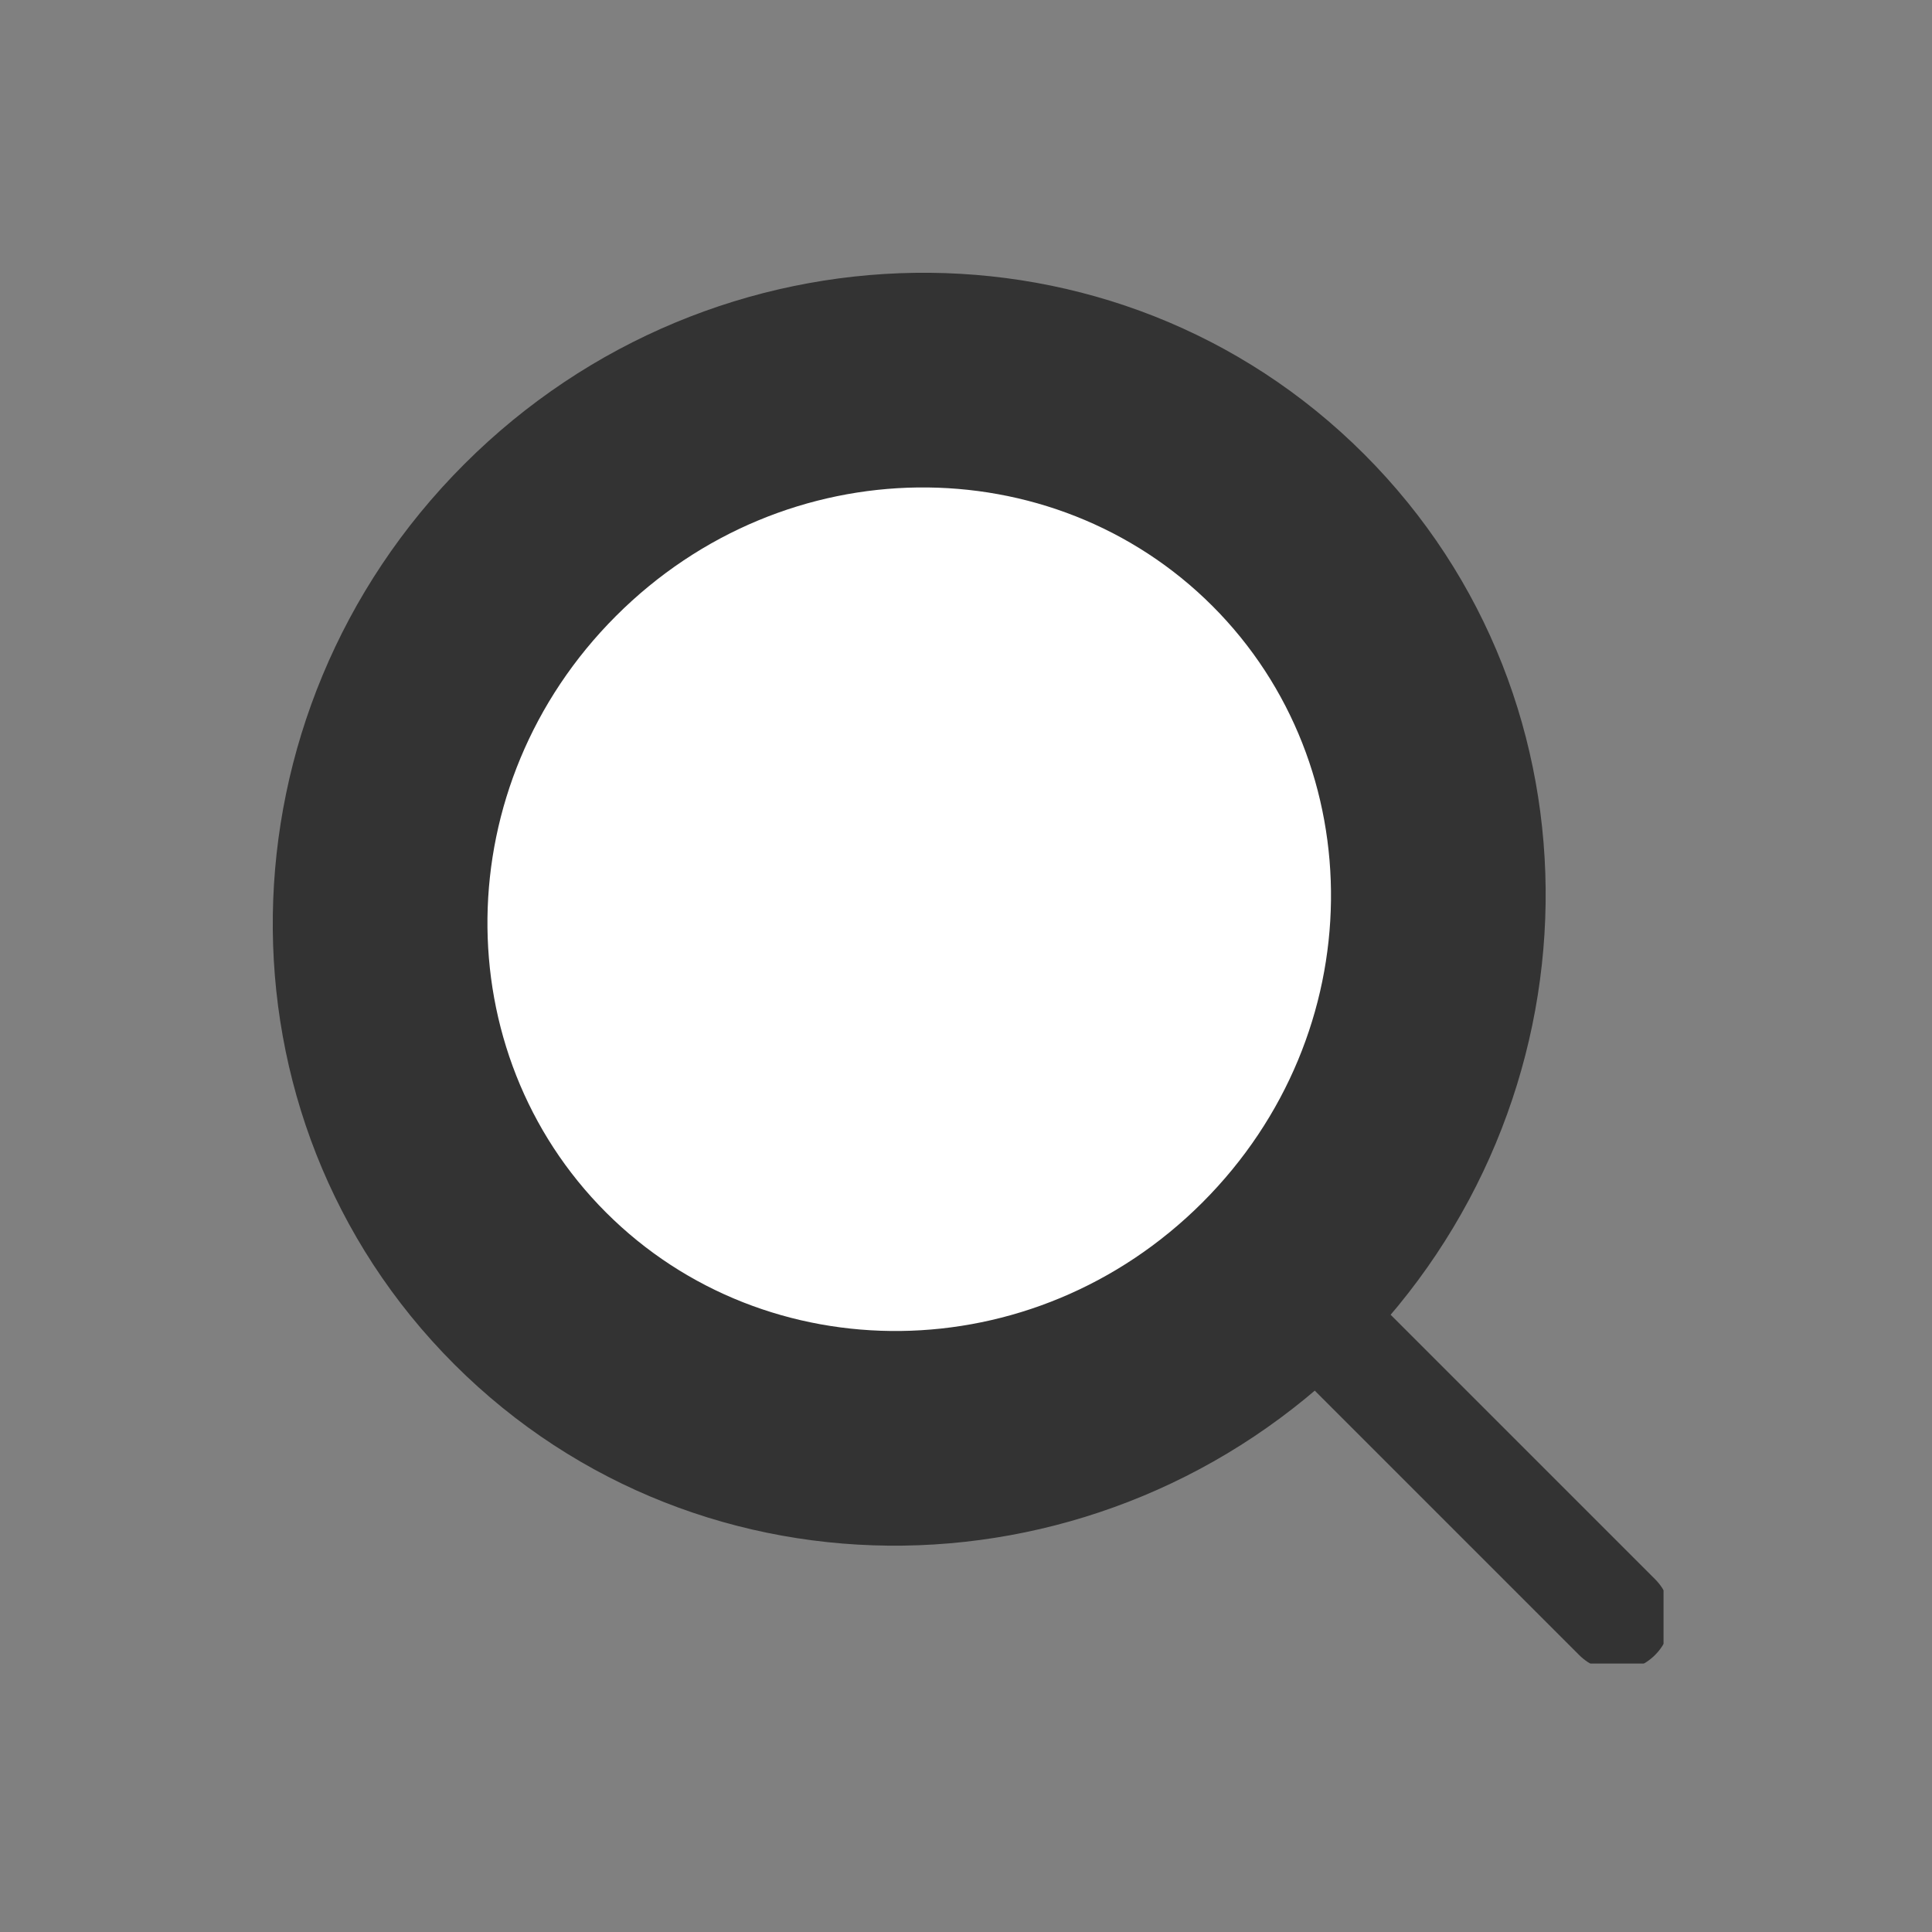 <svg width="36" height="36" viewBox="0 0 36 36" fill="none" xmlns="http://www.w3.org/2000/svg">
<rect x="0" y="0" width="36" height="36" fill="#808080" stroke="none"/>
<g clip-path="url(#clip0)">
<mask id="path-1-outside-1" maskUnits="userSpaceOnUse" x="0.157" y="0.172" width="39.598" height="39.598" fill="black">
<rect fill="white" x="0.157" y="0.172" width="39.598" height="39.598"/>
<path d="M23.82 23.82C19.919 27.722 13.677 27.805 9.878 24.006C6.079 20.208 6.162 13.965 10.064 10.064C13.965 6.163 20.207 6.079 24.006 9.878C27.805 13.677 27.722 19.919 23.82 23.82Z"/>
</mask>
<path d="M23.82 23.82C19.919 27.722 13.677 27.805 9.878 24.006C6.079 20.208 6.162 13.965 10.064 10.064C13.965 6.163 20.207 6.079 24.006 9.878C27.805 13.677 27.722 19.919 23.82 23.82Z" fill="white"/>
<path d="M29.425 30.839C29.815 31.23 30.448 31.23 30.839 30.839C31.23 30.449 31.23 29.816 30.839 29.425L29.425 30.839ZM23.113 24.527L29.425 30.839L30.839 29.425L24.527 23.113L23.113 24.527ZM22.406 22.406C19.25 25.562 14.274 25.574 11.292 22.592L8.464 25.421C13.079 30.035 20.588 29.881 25.234 25.235L22.406 22.406ZM11.292 22.592C8.31 19.61 8.322 14.634 11.478 11.478L8.65 8.65C4.003 13.296 3.849 20.805 8.464 25.421L11.292 22.592ZM11.478 11.478C14.634 8.322 19.61 8.31 22.592 11.292L25.42 8.464C20.805 3.849 13.296 4.003 8.65 8.65L11.478 11.478ZM22.592 11.292C25.574 14.275 25.562 19.25 22.406 22.406L25.234 25.235C29.881 20.588 30.035 13.079 25.42 8.464L22.592 11.292Z" fill="#333333" mask="url(#path-1-outside-1)"/>
</g>
<defs>
<clipPath id="clip0">
<rect width="26" height="26" fill="white" transform="translate(5 5)"/>
</clipPath>
</defs>
</svg>
